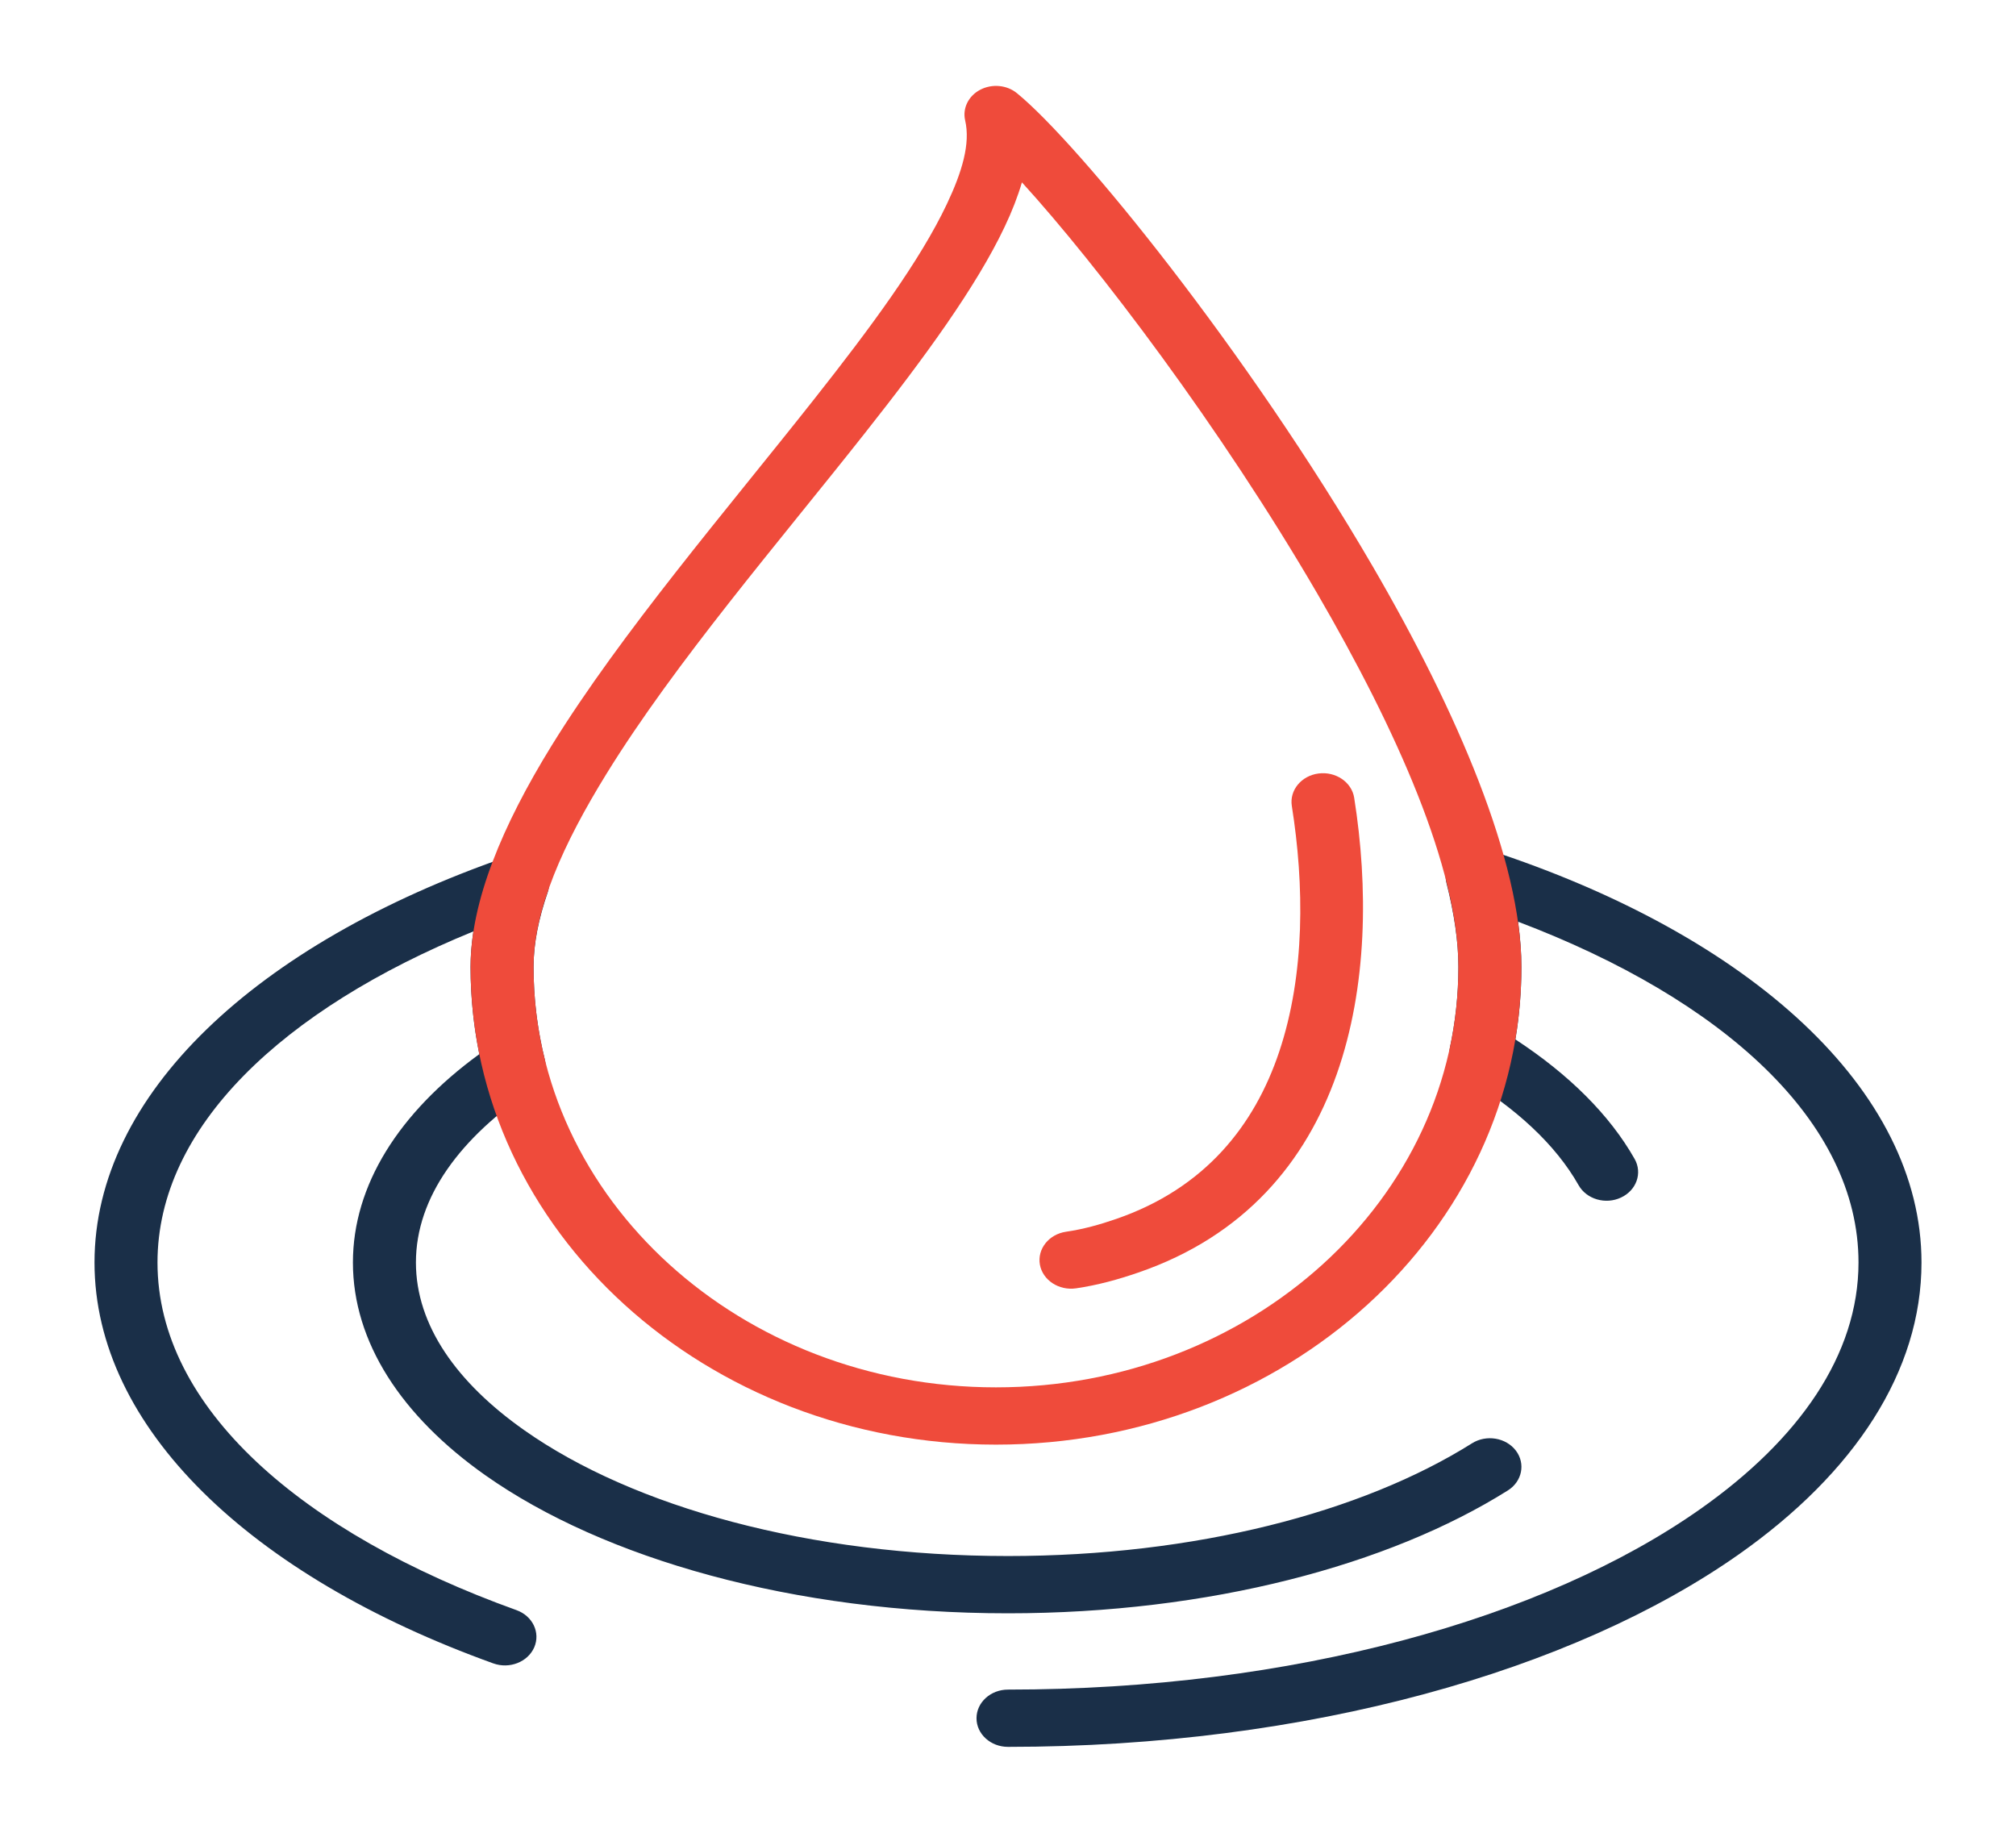 <svg width="132" height="120" viewBox="0 0 132 120" fill="none" xmlns="http://www.w3.org/2000/svg">
<path fill-rule="evenodd" clip-rule="evenodd" d="M30.995 60.983C18.509 66.082 10.312 73.804 10.312 82.661C10.312 92.171 19.767 100.369 33.821 105.424C34.877 105.806 35.397 106.894 34.98 107.858C34.559 108.821 33.359 109.29 32.303 108.911C16.372 103.181 6.188 93.442 6.188 82.661C6.188 71.692 16.743 61.8 33.157 56.111C33.895 55.856 34.728 56.006 35.306 56.498C35.879 56.989 36.098 57.735 35.863 58.421C35.273 60.139 34.935 61.774 34.935 63.311C34.935 65.396 35.19 67.425 35.673 69.379C35.855 70.106 35.545 70.86 34.885 71.299C30.162 74.464 27.233 78.364 27.233 82.661C27.233 86.786 29.931 90.544 34.316 93.634C41.46 98.67 53.006 101.88 66 101.88C78.227 101.88 89.17 99.034 96.381 94.5C97.317 93.911 98.604 94.125 99.252 94.976C99.899 95.828 99.664 96.998 98.728 97.586C90.956 102.473 79.183 105.63 66 105.63C51.954 105.63 39.513 102.041 31.791 96.6C26.268 92.707 23.108 87.855 23.108 82.661C23.108 77.603 26.115 72.859 31.383 69.019C31.008 67.166 30.81 65.261 30.81 63.311C30.81 62.557 30.876 61.778 30.995 60.983Z" fill="#1A2F48"/>
<path fill-rule="evenodd" clip-rule="evenodd" d="M99.223 68.055C102.733 70.35 105.402 73.009 107.031 75.885C107.551 76.808 107.151 77.936 106.136 78.409C105.126 78.885 103.88 78.521 103.36 77.599C101.854 74.936 99.239 72.532 95.828 70.485C95.131 70.065 94.78 69.308 94.941 68.565C95.3 66.866 95.49 65.108 95.49 63.311C95.49 61.646 95.209 59.797 94.71 57.818C94.541 57.15 94.788 56.453 95.353 55.995C95.915 55.541 96.707 55.403 97.416 55.631C114.634 61.237 125.812 71.381 125.812 82.661C125.812 89.782 121.44 96.424 113.867 101.76C103.063 109.372 85.651 114.375 66 114.375C64.862 114.375 63.938 113.535 63.938 112.5C63.938 111.465 64.862 110.625 66 110.625C84.6 110.625 101.116 106.001 111.338 98.797C117.777 94.26 121.688 88.718 121.688 82.661C121.688 73.425 112.794 65.426 99.4 60.349C99.54 61.384 99.615 62.374 99.615 63.311C99.615 64.924 99.483 66.51 99.223 68.055Z" fill="#1A2F48"/>
<path fill-rule="evenodd" clip-rule="evenodd" d="M66.59 6.105C65.93 5.561 64.956 5.471 64.181 5.876C63.41 6.281 63.009 7.091 63.195 7.886C63.546 9.405 62.997 11.25 61.995 13.365C60.233 17.085 56.999 21.465 53.295 26.152C47.549 33.431 40.689 41.419 36.114 48.825C32.889 54.053 30.81 59.029 30.81 63.311C30.81 80.573 46.225 94.586 65.212 94.586C84.2 94.586 99.615 80.573 99.615 63.311C99.615 56.389 95.44 46.642 89.896 37.11C81.704 23.032 70.624 9.397 66.59 6.105ZM66.912 11.94C66.639 12.866 66.264 13.838 65.781 14.85C63.925 18.769 60.547 23.4 56.645 28.339C50.989 35.509 44.216 43.365 39.711 50.663C36.886 55.241 34.935 59.561 34.935 63.311C34.935 78.502 48.502 90.836 65.212 90.836C81.922 90.836 95.49 78.502 95.49 63.311C95.49 56.839 91.431 47.775 86.25 38.861C79.93 28.001 71.878 17.385 66.912 11.94Z" fill="#EF4B3B"/>
<path fill-rule="evenodd" clip-rule="evenodd" d="M70.451 84.353C71.849 84.15 73.215 83.775 74.539 83.317C88.481 78.521 90.511 63.862 88.667 52.234C88.506 51.21 87.458 50.498 86.332 50.644C85.206 50.79 84.422 51.742 84.583 52.766C85.4 57.919 85.466 63.773 83.754 68.873C82.141 73.68 78.907 77.805 73.079 79.811C72.018 80.179 70.921 80.486 69.799 80.647C68.677 80.812 67.91 81.772 68.087 82.796C68.269 83.816 69.325 84.514 70.451 84.353Z" fill="#EF4B3B"/>
</svg>
